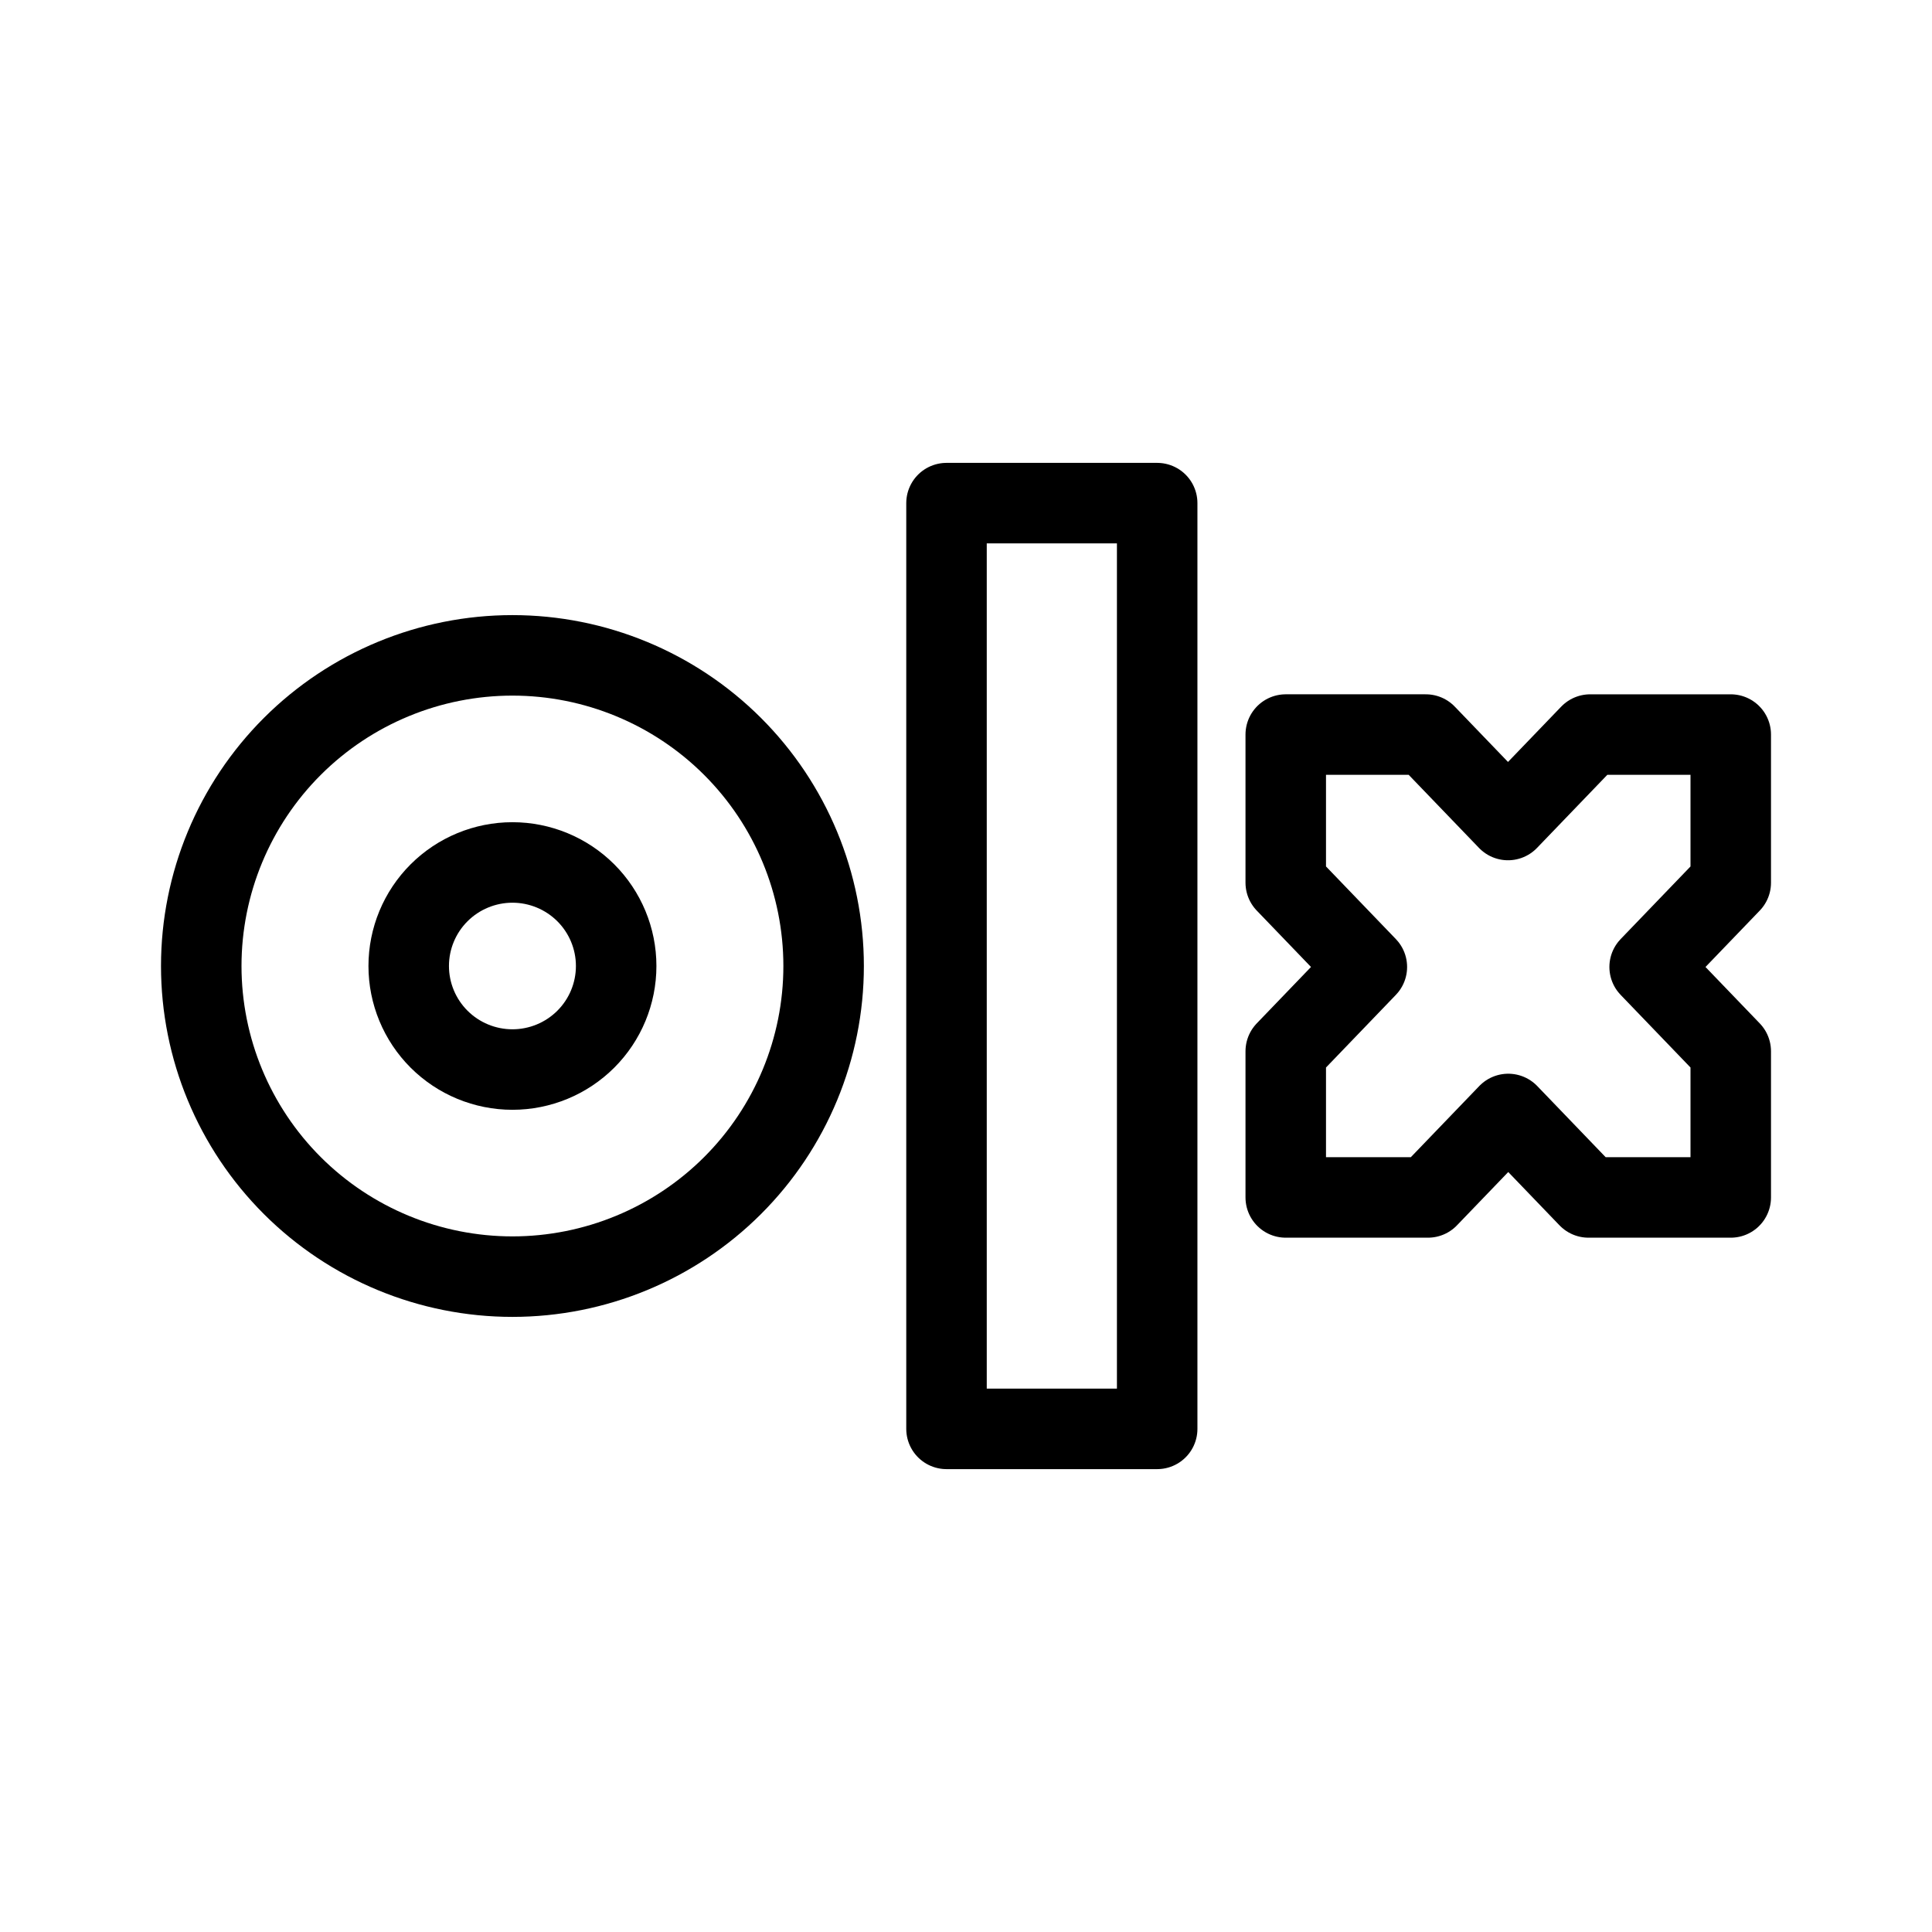 <?xml version="1.0" encoding="UTF-8" standalone="no"?>
<svg
   viewBox="0 0 192 192"
   id="vector"
   version="1.1"
   sodipodi:docname="olx.svg"
   inkscape:version="1.2.2 (732a01da63, 2022-12-09)"
   xmlns:inkscape="http://www.inkscape.org/namespaces/inkscape"
   xmlns:sodipodi="http://sodipodi.sourceforge.net/DTD/sodipodi-0.dtd"
   xmlns="http://www.w3.org/2000/svg"
   xmlns:svg="http://www.w3.org/2000/svg">
  <defs
     id="defs8" />
  <sodipodi:namedview
     id="namedview6"
     pagecolor="#ffffff"
     bordercolor="#666666"
     borderopacity="1.0"
     inkscape:showpageshadow="2"
     inkscape:pageopacity="0.0"
     inkscape:pagecheckerboard="0"
     inkscape:deskcolor="#d1d1d1"
     showgrid="false"
     inkscape:zoom="1.2291667"
     inkscape:cx="71.999998"
     inkscape:cy="95.999997"
     inkscape:current-layer="vector" />
  <path
     id="path"
     d="M 114.999,142 H 94.063 V 50 H 114.999 Z M 171.946,73 h -13.914 l -8.168,8.492 -8.17,-8.493 H 127.776 v 14.719 l 8.06,8.379 -8.06,8.38 v 14.523 h 14.133 l 7.979,-8.295 7.977,8.295 H 172 V 104.477 L 163.94,96.098 172,87.72 V 73 h -0.055 z"
     fill="none"
     stroke="#000000"
     stroke-width="12"
     style="stroke-width:8;stroke-linecap:round;stroke-linejoin:round;stroke-dasharray:none" />
  <path
     id="path_1"
     d="m 50.926,65.129 c -8.199,0 -16.07,3.255 -21.868,9.042 C 23.261,79.958 20,87.816 20,96 c 0,8.184 3.261,16.042 9.058,21.829 5.798,5.787 13.669,9.042 21.868,9.042 8.199,0 16.07,-3.255 21.868,-9.042 5.798,-5.787 9.057,-13.645 9.057,-21.829 0,-8.184 -3.26,-16.042 -9.057,-21.829 C 66.996,68.384 59.125,65.129 50.926,65.129 Z"
     fill="none"
     stroke="#000000"
     stroke-width="12"
     style="stroke-width:8;stroke-linecap:round;stroke-linejoin:round;stroke-dasharray:none" />
  <path
     id="path_2"
     d="m 50.926,85.71 c -2.734,0 -5.357,1.085 -7.29,3.014 -1.933,1.929 -3.019,4.548 -3.019,7.276 0,2.728 1.087,5.347 3.019,7.276 1.933,1.929 4.556,3.014 7.29,3.014 2.733,0 5.356,-1.085 7.289,-3.014 1.933,-1.929 3.019,-4.548 3.019,-7.276 0,-2.728 -1.087,-5.347 -3.019,-7.276 -1.933,-1.929 -4.556,-3.014 -7.289,-3.014 z"
     fill="none"
     stroke="#000000"
     stroke-width="12"
     style="stroke-width:8;stroke-linecap:round;stroke-linejoin:round;stroke-dasharray:none" />
</svg>
